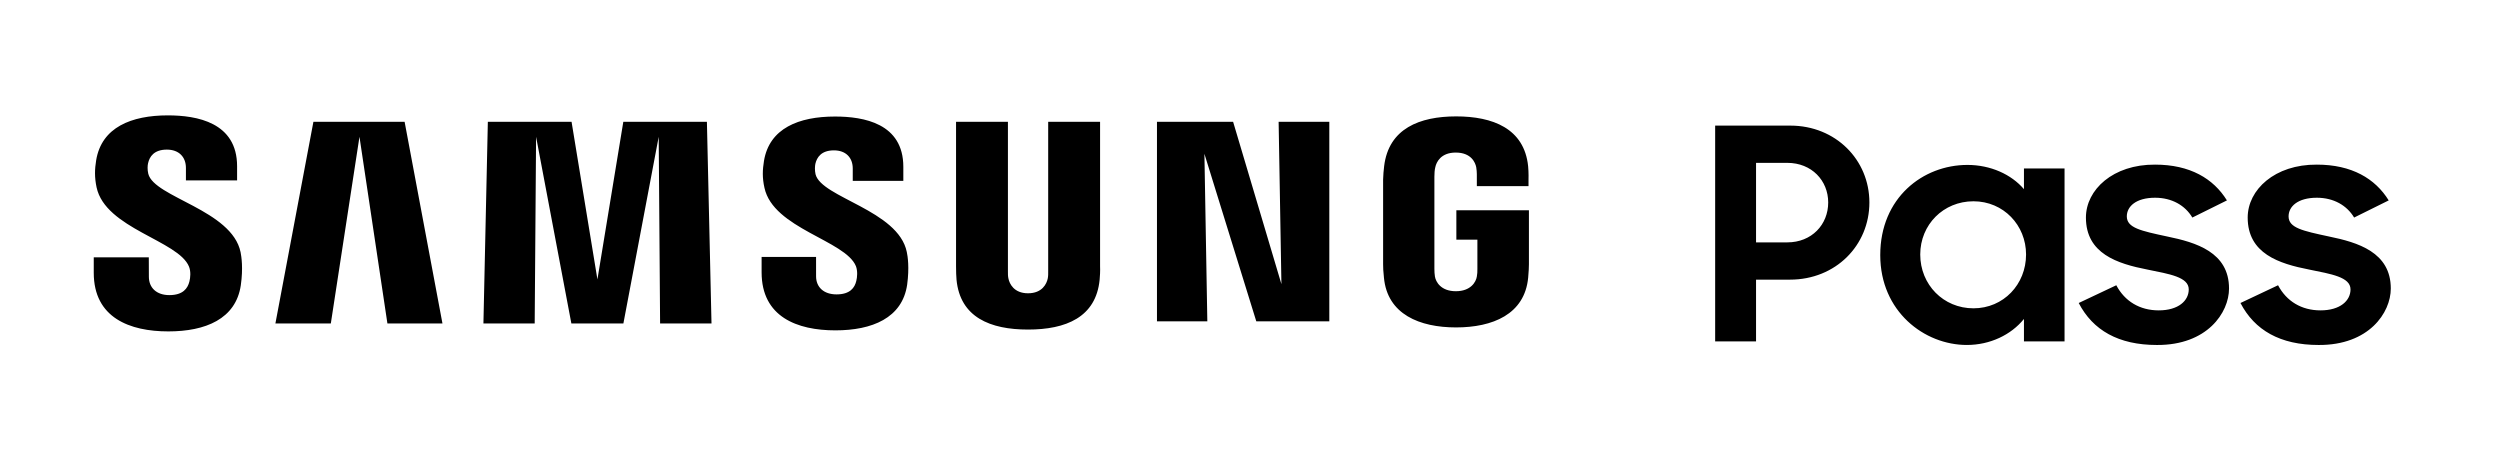 <?xml version="1.0" encoding="UTF-8"?>
<svg width="160px" height="30px" viewBox="0 0 160 30" version="1.1" xmlns="http://www.w3.org/2000/svg" xmlns:xlink="http://www.w3.org/1999/xlink">
    <!-- Generator: Sketch 63.1 (92452) - https://sketch.com -->
    <title>Samsung_Pass/Light_theme/img/MKTlogo</title>
    <desc>Created with Sketch.</desc>
    <g id="Samsung_Pass/Light_theme/img/MKTlogo" stroke="none" stroke-width="1" fill="none" fill-rule="evenodd">
        <path d="M125.916,10.555 C127.397,10.555 128.725,11.16 129.533,12.106 L129.533,10.782 L132.131,10.782 L132.131,21.851 L129.533,21.851 L129.533,20.413 C128.706,21.435 127.359,22.078 125.877,22.078 C123.164,22.078 120.336,19.94 120.336,16.326 C120.336,12.655 123.068,10.555 125.916,10.555 Z M137.925,10.536 C140.156,10.536 141.658,11.426 142.523,12.826 L140.31,13.923 C139.849,13.147 139.002,12.655 137.925,12.655 C136.693,12.655 136.116,13.223 136.116,13.848 C136.116,14.585 137.02,14.775 138.694,15.134 C140.541,15.513 142.658,16.137 142.658,18.464 C142.658,20.016 141.254,22.098 138.04,22.079 C135.577,22.079 133.941,21.132 133.038,19.392 L135.443,18.256 C135.981,19.278 136.944,19.864 138.155,19.864 C139.426,19.864 140.08,19.24 140.08,18.521 C140.08,17.726 138.829,17.537 137.444,17.254 C135.5,16.875 133.499,16.231 133.499,13.923 C133.499,12.145 135.231,10.517 137.925,10.536 Z M148.278,10.536 C150.51,10.536 152.011,11.426 152.877,12.826 L150.664,13.923 C150.202,13.147 149.355,12.655 148.278,12.655 C147.046,12.655 146.469,13.223 146.469,13.848 C146.469,14.585 147.373,14.775 149.047,15.134 C150.895,15.513 153.011,16.137 153.011,18.464 C153.011,20.016 151.607,22.098 148.393,22.079 C145.93,22.079 144.295,21.132 143.39,19.392 L145.796,18.256 C146.335,19.278 147.297,19.864 148.509,19.864 C149.779,19.864 150.433,19.24 150.433,18.521 C150.433,17.726 149.182,17.537 147.797,17.254 C145.853,16.875 143.852,16.231 143.852,13.923 C143.852,12.145 145.584,10.517 148.278,10.536 Z M114.581,8.039 C117.486,8.039 119.641,10.233 119.641,12.958 C119.641,15.702 117.486,17.897 114.561,17.897 L112.387,17.897 L112.387,21.851 L109.77,21.851 L109.77,8.039 L114.581,8.039 Z M10.742,7.384 C12.599,7.384 15.174,7.832 15.174,10.639 L15.174,10.639 L15.174,11.546 L11.899,11.546 L11.899,10.747 C11.899,10.044 11.447,9.575 10.679,9.575 C9.85,9.575 9.567,10.034 9.477,10.445 C9.441,10.587 9.426,10.862 9.49,11.122 C9.864,12.633 14.844,13.435 15.398,16.144 C15.451,16.419 15.57,17.143 15.412,18.256 C15.094,20.416 13.146,21.21 10.773,21.21 C8.306,21.21 6,20.342 6,17.457 L6,17.457 L6,16.471 L9.523,16.471 L9.528,17.712 C9.528,18.418 10.019,18.887 10.839,18.887 C11.717,18.887 12.014,18.45 12.122,18.016 C12.185,17.772 12.223,17.373 12.096,17.063 C11.417,15.393 6.75,14.631 6.181,11.992 C6.044,11.34 6.06,10.831 6.155,10.253 C6.504,8.145 8.41,7.384 10.742,7.384 Z M53.44,7.458 C55.277,7.458 57.813,7.894 57.813,10.675 L57.813,10.675 L57.813,11.574 L54.576,11.574 L54.576,10.785 C54.576,10.087 54.132,9.623 53.373,9.623 C52.559,9.623 52.277,10.073 52.183,10.487 C52.153,10.628 52.136,10.899 52.195,11.154 C52.567,12.648 57.492,13.452 58.035,16.128 C58.094,16.399 58.206,17.117 58.058,18.22 C57.747,20.355 55.811,21.143 53.465,21.143 C51.017,21.143 48.743,20.282 48.743,17.43 L48.743,17.43 L48.743,16.445 L52.228,16.445 L52.229,17.684 C52.229,18.379 52.72,18.841 53.538,18.841 C54.409,18.841 54.703,18.409 54.803,17.98 C54.863,17.745 54.898,17.346 54.779,17.034 C54.108,15.384 49.487,14.627 48.925,12.019 C48.78,11.374 48.802,10.868 48.894,10.299 C49.239,8.207 51.127,7.458 53.44,7.458 Z M64.507,7.795 L64.507,17.343 C64.503,17.509 64.507,17.696 64.541,17.833 C64.605,18.153 64.889,18.77 65.793,18.77 C66.709,18.77 66.986,18.153 67.054,17.833 C67.084,17.696 67.089,17.509 67.084,17.343 L67.084,17.343 L67.084,7.795 L70.405,7.795 L70.405,17.046 C70.419,17.285 70.395,17.772 70.377,17.899 C70.143,20.31 68.211,21.092 65.793,21.092 C63.379,21.092 61.446,20.31 61.217,17.899 C61.202,17.772 61.183,17.285 61.187,17.046 L61.187,17.046 L61.187,7.795 L64.507,7.795 Z M93.195,7.449 C95.522,7.449 97.551,8.214 97.8,10.635 C97.84,11.047 97.825,11.489 97.825,11.489 L97.825,11.912 L94.518,11.912 L94.517,11.145 C94.515,11.048 94.507,10.838 94.478,10.699 C94.421,10.418 94.17,9.764 93.165,9.764 C92.209,9.764 91.925,10.384 91.86,10.699 C91.815,10.871 91.801,11.1 91.801,11.308 L91.801,11.308 L91.801,17.206 C91.801,17.373 91.811,17.553 91.835,17.697 C91.892,18.045 92.223,18.638 93.173,18.638 C94.128,18.638 94.465,18.045 94.518,17.697 C94.547,17.553 94.556,17.373 94.553,17.206 L94.553,17.206 L94.553,15.339 L93.207,15.339 L93.207,13.457 L97.851,13.457 L97.851,16.914 C97.846,17.151 97.842,17.334 97.803,17.766 C97.583,20.12 95.522,20.955 93.186,20.955 C90.863,20.955 88.788,20.12 88.572,17.766 C88.527,17.334 88.519,17.151 88.519,16.914 L88.519,11.489 C88.519,11.253 88.559,10.856 88.585,10.635 C88.875,8.221 90.863,7.449 93.195,7.449 Z M25.895,7.795 L28.317,20.7 L24.794,20.7 L23.006,8.754 L21.173,20.7 L17.626,20.7 L20.058,7.795 L25.895,7.795 Z M36.58,7.795 L38.235,17.883 L39.892,7.795 L45.242,7.795 L45.536,20.7 L42.246,20.7 L42.157,8.754 L39.897,20.7 L36.567,20.7 L34.309,8.754 L34.22,20.7 L30.939,20.7 L31.222,7.795 L36.58,7.795 Z M78.919,7.795 L82.011,18.185 L81.832,7.795 L85.076,7.795 L85.076,20.566 L80.403,20.566 L77.082,9.843 L77.269,20.566 L74.046,20.566 L74.046,7.795 L78.919,7.795 Z M126.301,12.882 C124.377,12.882 122.895,14.377 122.895,16.288 C122.895,18.218 124.377,19.732 126.301,19.732 C128.225,19.732 129.668,18.199 129.668,16.288 C129.668,14.415 128.225,12.882 126.301,12.882 Z M114.388,10.423 L112.387,10.423 L112.387,15.512 L114.388,15.512 C115.947,15.512 117.005,14.377 117.005,12.958 C117.005,11.558 115.947,10.423 114.388,10.423 Z" id="Combined-Shape" fill="#000000"></path>
    </g>
</svg>